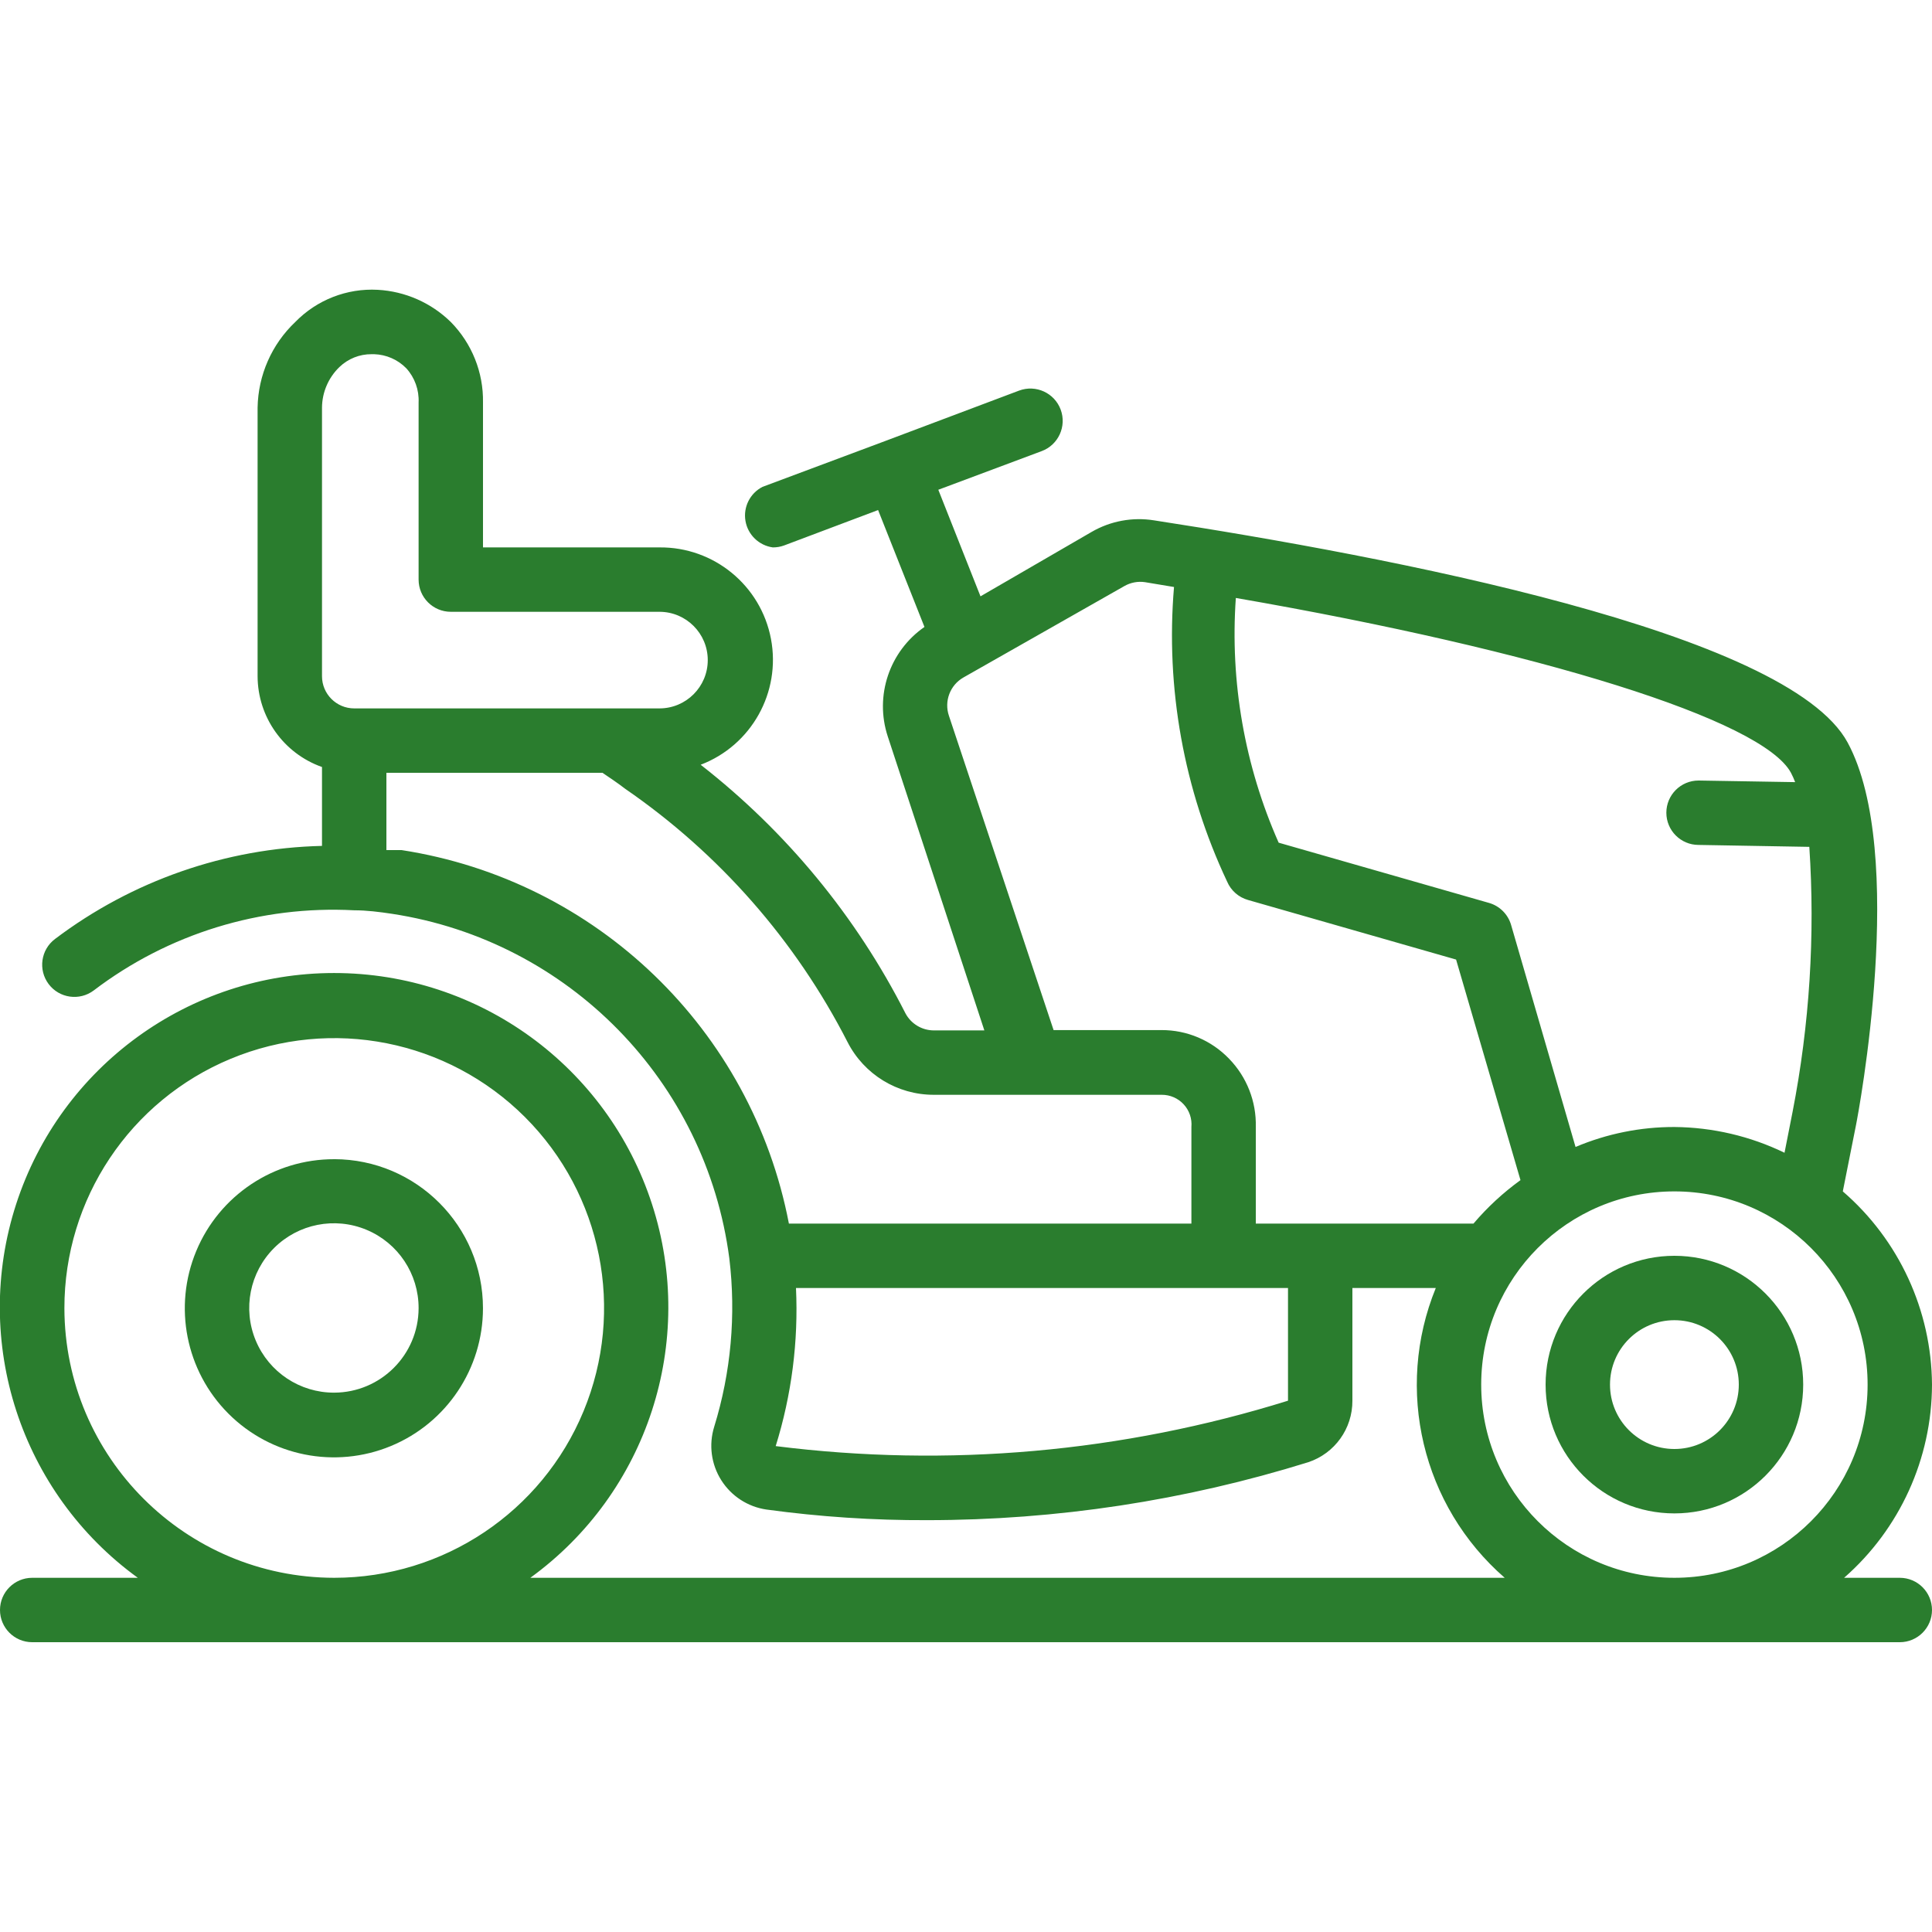 <?xml version="1.0"?>
<svg xmlns="http://www.w3.org/2000/svg" height="512px" viewBox="0 0 60 42" width="512px"><g><g id="Page-1" fill="none" fill-rule="evenodd"><g id="012---Lawn-Mower" fill="rgb(0,0,0)" fill-rule="nonzero" transform="translate(-1 -1)"><path id="Shape" d="m11.38 28c-1.874-.004-3.565 1.121-4.285 2.851-.72 1.73-.326 3.723.997 5.049s3.316 1.724 5.047 1.008c1.731-.716 2.86-2.405 2.86-4.279 0-2.553-2.067-4.624-4.62-4.63zm0 7.25c-1.066.004-2.028-.635-2.438-1.619s-.185-2.117.568-2.871c.753-.753 1.887-.978 2.871-.568s1.623 1.372 1.619 2.438c-.005 1.445-1.175 2.615-2.62 2.62z" data-original="#000000" class="active-path" data-old_color="#000000" fill="#2A7D2E"/><path id="Shape" d="m61 35c-.016-2.306-1.025-4.493-2.77-6l.41-2.06c.07-.35 1.6-8.44-.26-11.88s-14.28-5.78-21.54-6.9c-.669-.107-1.354.02-1.94.36l-3.45 2-1.31-3.31 3.21-1.2c.519-.193.783-.771.59-1.29-.193-.519-.771-.783-1.29-.59l-4.17 1.57-3.8 1.42c-.388.199-.602.627-.529 1.057.073.43.417.763.849.823.119.001.238-.019.35-.06l2.92-1.1 1.44 3.63c-1.09.757-1.554 2.139-1.14 3.4l3 9.13h-1.57c-.369-.001-.707-.205-.88-.53-1.528-3.009-3.699-5.644-6.36-7.72 1.578-.603 2.498-2.25 2.183-3.91-.315-1.66-1.774-2.856-3.463-2.84h-5.48v-4.5c.016-.934-.345-1.835-1-2.5-.61-.598-1.417-.953-2.27-1-.958-.052-1.891.313-2.56 1-.732.693-1.153 1.652-1.17 2.66v8.34c.004 1.268.804 2.397 2 2.82v2.45c-2.998.071-5.898 1.082-8.29 2.89-.442.331-.531.958-.2 1.4s.958.531 1.4.2c2.316-1.763 5.183-2.645 8.09-2.49.39 0 .78.05 1.18.11 5.482.839 9.75 5.201 10.47 10.7.212 1.757.052 3.539-.47 5.23-.173.558-.093 1.164.219 1.658s.823.827 1.401.912c1.657.226 3.328.337 5 .33 4.012-.001 8-.607 11.83-1.8.822-.273 1.375-1.044 1.37-1.91v-3.5h2.59c-1.285 3.149-.425 6.767 2.14 9h-30.26c3.641-2.641 5.167-7.327 3.778-11.606-1.388-4.279-5.375-7.176-9.873-7.176-4.498 0-8.485 2.897-9.873 7.176-1.388 4.279.137 8.965 3.778 11.606h-3.28c-.552 0-1 .448-1 1s.448 1 1 1h58c.552 0 1-.448 1-1s-.448-1-1-1h-1.73c1.73-1.515 2.725-3.701 2.73-6zm-58-2.37c-.004-3.39 2.035-6.449 5.166-7.749 3.131-1.3 6.737-.586 9.136 1.81 2.399 2.396 3.118 6.001 1.821 9.134-1.296 3.133-4.353 5.175-7.743 5.175-4.622-.005-8.369-3.748-8.38-8.37zm53.62-16.63c.049.094.093.191.13.29l-3-.05c-.552 0-1 .448-1 1s.448 1 1 1l3.44.06c.183 2.754.008 5.521-.52 8.23l-.25 1.27c-1.067-.517-2.235-.79-3.42-.8-1.055-.002-2.099.209-3.07.62l-2-6.89c-.095-.334-.356-.595-.69-.69l-6.53-1.87c-1.057-2.387-1.513-4.996-1.33-7.6 9.45 1.64 16.36 3.79 17.24 5.43zm-45.62-11.34c.003-.475.198-.93.54-1.26.268-.259.627-.403 1-.4h.08c.378.012.736.169 1 .44.261.289.398.67.38 1.06v5.5c0 .552.448 1 1 1h6.48c.828 0 1.5.672 1.5 1.5s-.672 1.5-1.5 1.5h-9.48c-.552 0-1-.448-1-1zm2.47 13.74h-.47v-2.4h6.71c.22.15.45.3.71.5 2.916 2.008 5.287 4.709 6.9 7.86.513 1.008 1.549 1.642 2.68 1.64h7.08c.259-.001.506.107.681.297.175.19.262.445.239.703v3h-12.5c-1.154-6.021-5.971-10.665-12.03-11.6zm27.53 17.1c-5.141 1.603-10.567 2.084-15.91 1.41.494-1.587.708-3.249.63-4.91h15.28zm-1-5.5v-3c.02-.79-.279-1.554-.83-2.12-.549-.571-1.308-.893-2.1-.89h-3.35l-3.25-9.76c-.154-.453.034-.952.45-1.19l5-2.84c.194-.11.419-.153.64-.12l.9.15c-.265 3.142.305 6.298 1.65 9.15.119.279.358.488.65.57l6.46 1.85 2 6.85c-.539.39-1.029.843-1.46 1.35zm7 5c0-3.314 2.686-6 6-6s6 2.686 6 6-2.686 6-6 6-6-2.686-6-6z" data-original="#000000" class="active-path" data-old_color="#000000" fill="#2A7D2E"/><path id="Shape" d="m53 31c-2.209 0-4 1.791-4 4s1.791 4 4 4 4-1.791 4-4-1.791-4-4-4zm0 6c-1.105 0-2-.895-2-2s.895-2 2-2 2 .895 2 2-.895 2-2 2z" data-original="#000000" class="active-path" data-old_color="#000000" fill="#2A7D2E"/></g></g></g> </svg>
